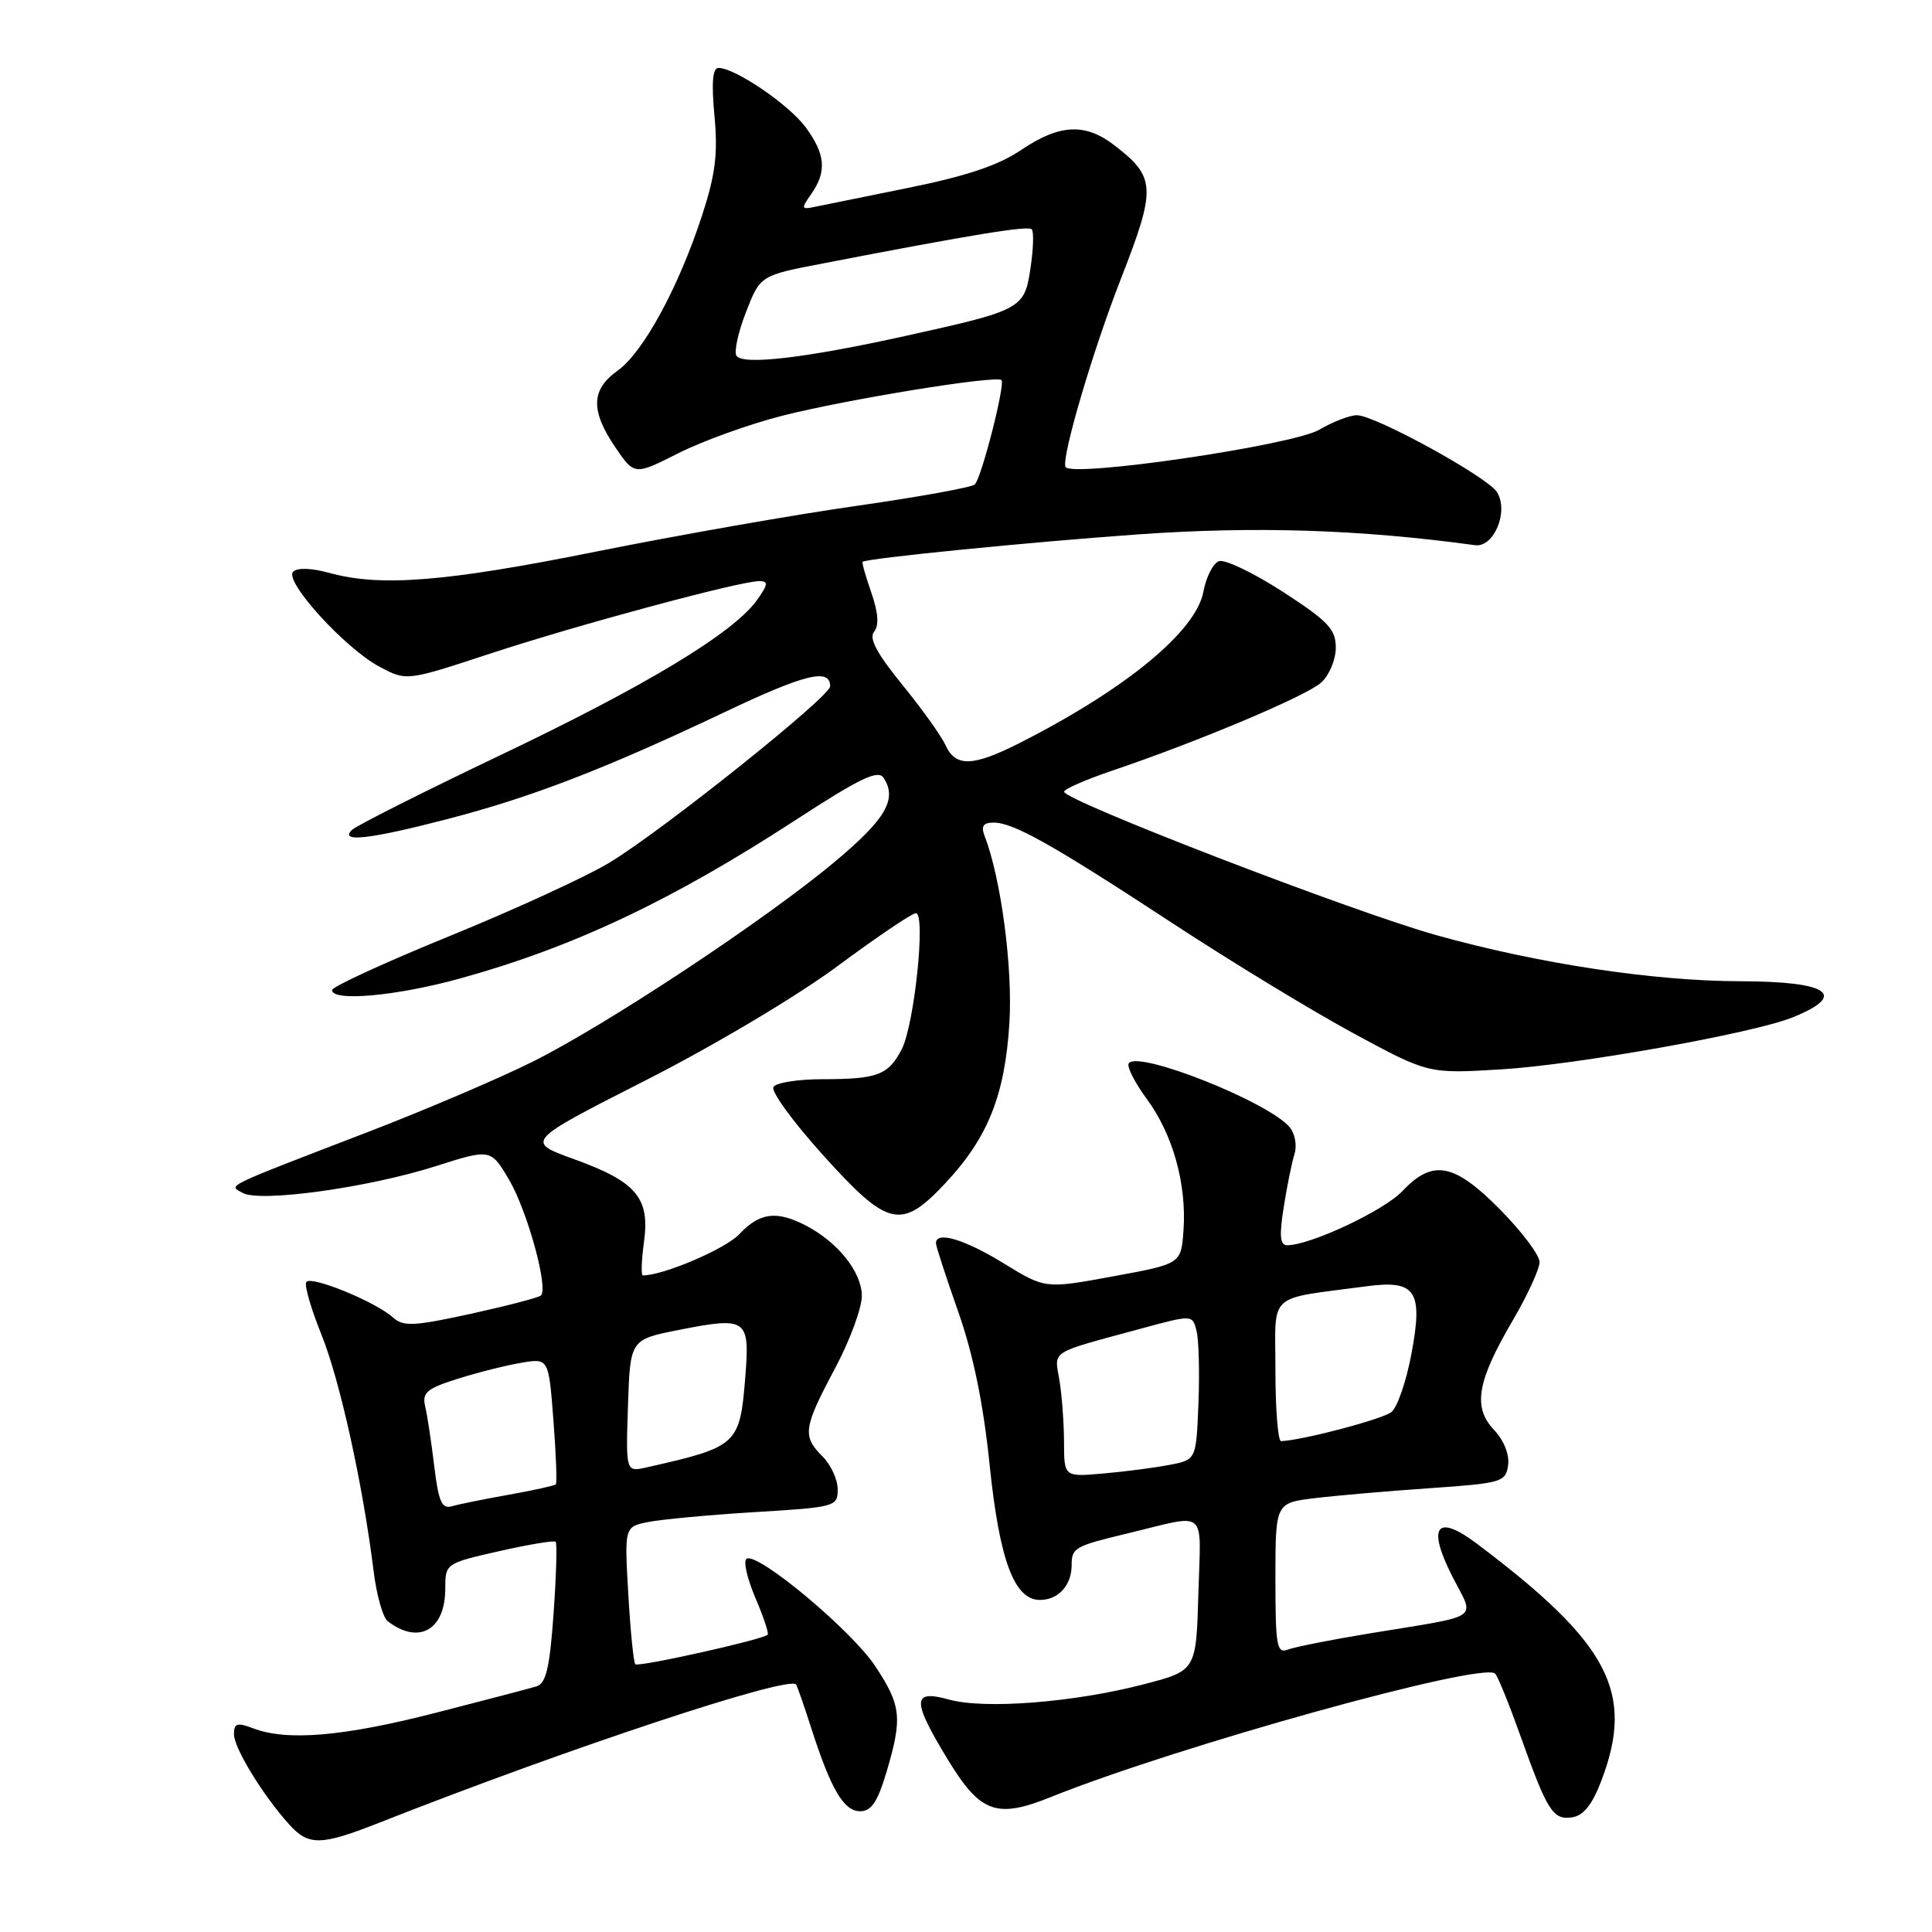 <?xml version="1.0" encoding="UTF-8" standalone="no"?>
<!DOCTYPE svg PUBLIC "-//W3C//DTD SVG 1.1//EN" "http://www.w3.org/Graphics/SVG/1.1/DTD/svg11.dtd" >
<svg xmlns="http://www.w3.org/2000/svg" xmlns:xlink="http://www.w3.org/1999/xlink" version="1.1" viewBox="0 0 256 256">
 <g >
 <path fill="currentColor"
d=" M 50.23 241.53 C 75.05 231.73 104.47 221.98 105.48 223.20 C 105.62 223.36 106.53 225.97 107.50 229.00 C 110.12 237.14 111.81 240.00 113.99 240.00 C 115.45 240.00 116.29 238.75 117.46 234.82 C 119.60 227.62 119.43 225.99 115.97 220.77 C 112.82 216.01 100.39 205.64 98.93 206.54 C 98.47 206.83 98.99 209.13 100.07 211.67 C 101.16 214.21 101.90 216.43 101.72 216.61 C 101.07 217.26 84.60 220.93 84.18 220.52 C 83.95 220.28 83.53 216.09 83.25 211.19 C 82.74 202.30 82.74 202.30 85.92 201.67 C 87.67 201.32 94.03 200.73 100.05 200.36 C 110.69 199.72 111.00 199.63 111.00 197.35 C 111.00 196.06 110.10 194.10 109.00 193.00 C 106.29 190.29 106.43 189.23 110.64 181.33 C 112.64 177.57 114.24 173.21 114.20 171.63 C 114.12 168.48 111.00 164.59 106.80 162.40 C 102.91 160.38 100.67 160.66 97.98 163.52 C 96.14 165.48 87.92 169.00 85.18 169.00 C 84.93 169.00 85.00 167.01 85.33 164.57 C 86.14 158.72 84.33 156.58 76.05 153.59 C 69.61 151.26 69.61 151.26 85.55 143.15 C 94.56 138.57 105.62 131.99 110.97 128.02 C 116.18 124.16 120.86 121.00 121.36 121.00 C 122.70 121.00 121.16 135.80 119.48 139.04 C 117.71 142.45 116.27 143.00 108.98 143.00 C 105.75 143.00 102.83 143.46 102.48 144.03 C 102.13 144.60 105.08 148.65 109.03 153.03 C 117.69 162.64 119.41 163.03 125.29 156.75 C 130.91 150.74 133.15 145.13 133.75 135.58 C 134.21 128.21 132.64 116.39 130.46 110.75 C 129.97 109.47 130.28 109.00 131.66 109.00 C 134.29 109.00 139.43 111.89 155.50 122.42 C 163.20 127.47 173.95 134.00 179.38 136.94 C 189.26 142.28 189.26 142.28 198.88 141.70 C 208.86 141.10 232.26 136.93 237.50 134.82 C 244.93 131.83 242.36 130.04 230.63 130.02 C 219.07 130.00 203.79 127.68 190.31 123.91 C 179.30 120.84 141.00 106.07 141.00 104.91 C 141.00 104.56 143.85 103.31 147.33 102.13 C 158.72 98.28 173.09 92.23 175.07 90.44 C 176.13 89.48 177.00 87.40 177.00 85.82 C 177.00 83.37 175.98 82.30 169.94 78.39 C 166.06 75.88 162.26 74.07 161.50 74.36 C 160.73 74.66 159.81 76.48 159.45 78.43 C 158.46 83.67 149.14 91.34 135.07 98.47 C 128.90 101.59 126.62 101.66 125.29 98.75 C 124.73 97.51 122.14 93.89 119.54 90.71 C 116.19 86.59 115.11 84.57 115.82 83.71 C 116.50 82.89 116.38 81.21 115.46 78.54 C 114.70 76.36 114.18 74.52 114.30 74.44 C 115.04 73.96 136.56 71.82 150.79 70.81 C 166.34 69.71 180.14 70.15 195.45 72.24 C 197.96 72.58 199.96 67.74 198.35 65.20 C 197.09 63.19 182.25 55.05 179.81 55.02 C 178.88 55.01 176.63 55.87 174.81 56.94 C 171.25 59.02 141.78 63.34 141.18 61.86 C 140.65 60.56 144.79 46.50 148.51 36.98 C 153.24 24.87 153.17 23.48 147.62 19.22 C 143.77 16.27 140.37 16.45 135.31 19.87 C 132.33 21.90 128.03 23.34 120.31 24.90 C 114.37 26.10 108.72 27.25 107.76 27.45 C 106.18 27.77 106.16 27.61 107.51 25.68 C 109.57 22.73 109.38 20.43 106.75 16.86 C 104.54 13.86 97.40 9.00 95.20 9.00 C 94.42 9.00 94.26 10.96 94.67 15.35 C 95.14 20.39 94.80 23.13 93.01 28.60 C 89.90 38.11 85.22 46.71 81.83 49.12 C 78.31 51.63 78.23 54.40 81.53 59.27 C 84.07 62.99 84.07 62.99 89.89 60.05 C 93.09 58.44 99.28 56.20 103.65 55.09 C 112.16 52.92 132.02 49.69 132.70 50.37 C 133.23 50.89 130.07 63.27 129.17 64.19 C 128.80 64.57 121.75 65.85 113.50 67.03 C 105.25 68.20 89.74 70.93 79.03 73.08 C 59.04 77.10 50.40 77.79 43.63 75.91 C 41.26 75.26 39.40 75.20 38.84 75.76 C 37.60 77.00 45.76 85.96 50.33 88.37 C 53.88 90.25 53.88 90.25 64.97 86.60 C 76.52 82.80 98.05 77.00 100.61 77.00 C 101.84 77.00 101.78 77.44 100.30 79.52 C 97.19 83.87 85.65 90.84 66.31 100.06 C 56.04 104.96 47.18 109.42 46.62 109.98 C 44.93 111.67 49.02 111.20 59.29 108.53 C 70.46 105.63 80.20 101.87 95.96 94.39 C 106.65 89.31 110.00 88.48 110.00 90.94 C 110.00 92.31 87.70 110.12 80.73 114.32 C 77.65 116.18 68.12 120.55 59.56 124.04 C 51.00 127.53 44.00 130.75 44.00 131.19 C 44.00 132.76 52.61 131.97 61.01 129.64 C 75.98 125.49 88.98 119.35 105.34 108.71 C 114.03 103.06 116.36 101.95 117.09 103.08 C 118.91 105.89 117.39 108.51 110.68 114.13 C 101.56 121.79 80.39 135.80 70.50 140.72 C 66.10 142.91 56.42 147.04 49.00 149.90 C 29.26 157.50 30.27 157.01 32.16 158.07 C 34.45 159.35 48.70 157.39 57.62 154.56 C 65.03 152.20 65.03 152.20 67.48 156.37 C 69.88 160.48 72.68 170.65 71.68 171.65 C 71.40 171.93 67.23 173.02 62.41 174.08 C 54.81 175.74 53.44 175.80 52.07 174.57 C 49.77 172.49 41.14 168.96 40.58 169.88 C 40.31 170.31 41.22 173.45 42.60 176.86 C 45.04 182.91 48.08 196.68 49.51 208.22 C 49.90 211.37 50.74 214.33 51.36 214.81 C 55.48 217.98 59.00 216.00 59.00 210.51 C 59.00 207.18 59.03 207.15 66.13 205.54 C 70.05 204.65 73.42 204.09 73.63 204.29 C 73.83 204.50 73.71 208.78 73.35 213.81 C 72.85 220.95 72.35 223.07 71.10 223.45 C 70.22 223.72 64.18 225.30 57.68 226.97 C 45.51 230.09 38.04 230.73 33.57 229.02 C 31.42 228.21 31.00 228.33 31.00 229.79 C 31.00 231.62 34.85 237.91 38.32 241.75 C 40.89 244.60 42.51 244.57 50.23 241.53 Z  M 212.17 236.00 C 216.66 224.26 213.25 217.76 195.70 204.55 C 190.35 200.52 189.06 202.22 192.43 208.86 C 195.43 214.78 196.67 213.93 181.40 216.45 C 176.39 217.27 171.56 218.23 170.65 218.58 C 169.18 219.14 169.00 218.09 169.00 209.18 C 169.00 199.14 169.00 199.14 174.25 198.51 C 177.14 198.16 184.00 197.57 189.50 197.19 C 199.00 196.53 199.52 196.38 199.83 194.15 C 200.03 192.74 199.28 190.86 197.95 189.45 C 195.12 186.43 195.71 183.04 200.49 174.89 C 202.42 171.59 204.00 168.14 204.00 167.23 C 204.00 166.31 201.65 163.19 198.78 160.28 C 192.68 154.10 189.85 153.57 185.82 157.83 C 183.38 160.42 173.62 165.00 170.56 165.00 C 169.61 165.00 169.49 163.77 170.10 159.96 C 170.53 157.18 171.18 154.01 171.53 152.91 C 171.88 151.81 171.59 150.22 170.90 149.37 C 168.10 146.01 150.68 139.10 149.56 140.91 C 149.29 141.34 150.37 143.47 151.97 145.64 C 155.42 150.33 157.25 156.92 156.82 163.03 C 156.50 167.47 156.50 167.47 147.50 169.12 C 138.50 170.78 138.50 170.78 132.98 167.39 C 127.77 164.19 123.98 163.07 124.02 164.75 C 124.03 165.16 125.36 169.24 126.97 173.81 C 128.95 179.43 130.30 185.98 131.13 194.09 C 132.43 206.73 134.39 212.00 137.79 212.00 C 140.24 212.00 142.00 210.07 142.00 207.37 C 142.00 205.09 142.40 204.86 149.50 203.16 C 160.19 200.60 159.11 199.66 158.79 211.16 C 158.50 221.38 158.50 221.38 151.50 223.19 C 142.26 225.59 130.45 226.51 125.75 225.20 C 120.84 223.84 120.81 225.28 125.57 233.12 C 129.90 240.24 132.04 241.02 139.26 238.11 C 156.00 231.38 196.58 220.11 198.12 221.77 C 198.49 222.17 199.96 225.80 201.40 229.83 C 205.03 240.00 205.76 241.17 208.29 240.81 C 209.81 240.59 210.96 239.16 212.17 236.00 Z  M 57.54 194.28 C 57.16 191.10 56.62 187.54 56.34 186.36 C 55.91 184.53 56.54 183.99 60.67 182.69 C 63.33 181.85 67.12 180.90 69.10 180.57 C 72.70 179.97 72.70 179.97 73.33 188.17 C 73.68 192.68 73.82 196.51 73.65 196.69 C 73.47 196.86 70.66 197.48 67.41 198.06 C 64.16 198.64 60.77 199.32 59.87 199.59 C 58.54 199.97 58.11 198.97 57.54 194.28 Z  M 83.21 186.28 C 83.50 177.50 83.50 177.50 89.96 176.22 C 98.99 174.44 99.38 174.71 98.75 182.53 C 98.03 191.44 97.73 191.72 85.71 194.43 C 82.92 195.06 82.92 195.06 83.21 186.28 Z  M 97.58 47.13 C 97.25 46.59 97.82 43.98 98.86 41.32 C 100.74 36.50 100.74 36.50 109.12 34.89 C 129.00 31.05 136.21 29.88 136.71 30.38 C 137.00 30.67 136.93 32.98 136.55 35.50 C 135.74 40.93 135.46 41.09 120.00 44.51 C 106.71 47.45 98.38 48.42 97.58 47.13 Z  M 140.99 191.10 C 140.98 188.57 140.71 184.88 140.38 182.89 C 139.71 178.86 138.87 179.39 151.26 176.03 C 158.01 174.20 158.01 174.20 158.55 176.36 C 158.85 177.55 158.96 181.87 158.80 185.97 C 158.50 193.42 158.50 193.42 155.00 194.10 C 153.07 194.47 149.14 194.99 146.25 195.24 C 141.00 195.71 141.00 195.71 140.99 191.10 Z  M 169.00 181.59 C 169.00 171.04 167.71 172.23 181.06 170.44 C 187.62 169.56 188.60 171.04 187.01 179.46 C 186.34 183.02 185.16 186.45 184.39 187.09 C 183.26 188.03 172.69 190.83 169.75 190.96 C 169.34 190.98 169.00 186.76 169.00 181.59 Z "/>
</g>
</svg>